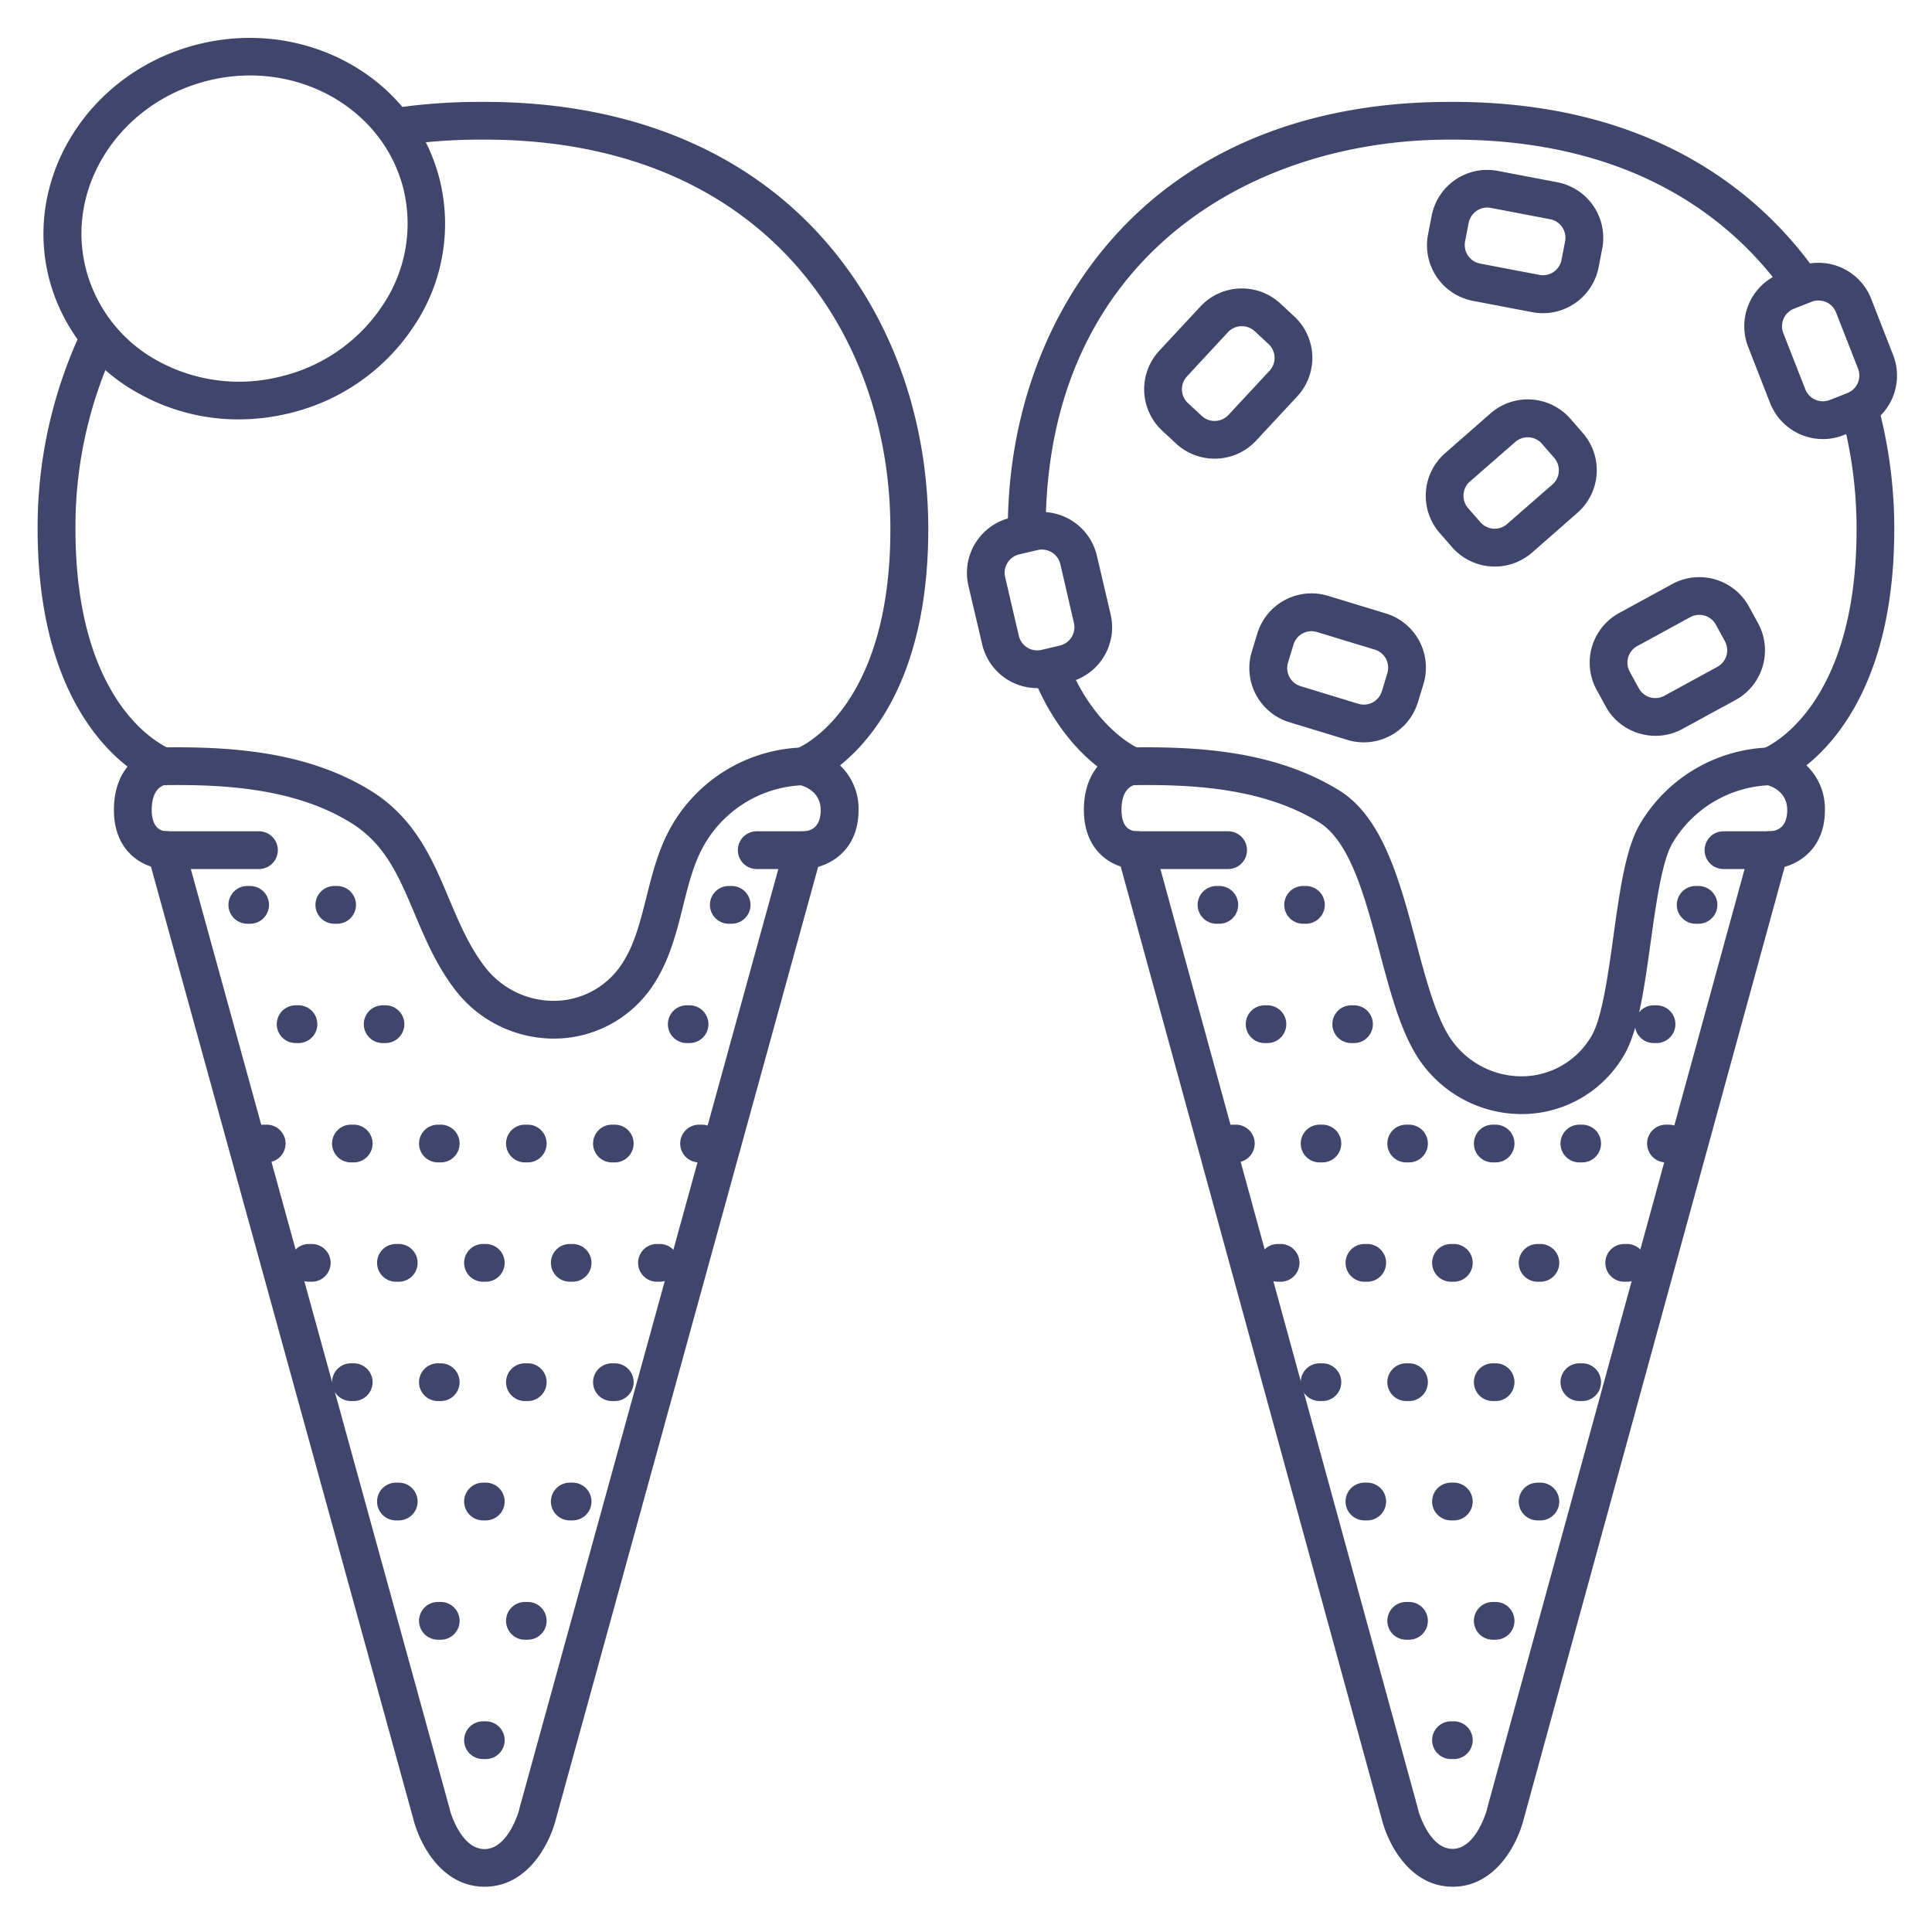 <?xml version="1.0" ?><svg viewBox="0 0 512 512" xmlns="http://www.w3.org/2000/svg"><defs><style>.cls-1{fill:#3f456b;}</style></defs><title/><g id="Lines"><path class="cls-1" d="M128.43,500c-11.38,0-17.23-11.3-18.91-18L40,229.64c-4.82-1.56-9.81-6.06-9.81-15,0-5.19,1.53-8.9,3.61-11.48-9.3-7.26-23.83-24.72-23.83-63a122.28,122.28,0,0,1,11.2-51.57,5,5,0,1,1,9,4.24A112.27,112.27,0,0,0,20,140.23c0,47.64,23.93,57.77,25,58.18a5.11,5.11,0,0,1,3.25,5.43A4.82,4.82,0,0,1,43.8,208c-.94.2-3.59,1.25-3.59,6.64,0,5.22,2.91,5.63,3.8,5.63A5,5,0,0,1,48.83,224l70.35,255.41a.93.93,0,0,1,0,.13c0,.09,2.84,10.49,9.21,10.49s9.19-10.38,9.22-10.49l0-.13L208,224a5,5,0,0,1,4.82-3.67c2.09-.07,4.67-1.11,4.67-5.63,0-5.17-4.75-6.5-5.71-6.71a5,5,0,0,1-.73-9.57c1-.39,24.91-10.52,24.91-58.16C236,88.83,202.74,37,128.43,37h-.88a146.51,146.51,0,0,0-21.1,1.48A5,5,0,0,1,105,28.56,155.08,155.08,0,0,1,127.55,27h.88c37.63,0,68.64,12.53,89.7,36.23,18,20.23,27.87,47.59,27.87,77,0,37.63-14.08,55.14-23.38,62.6a15.89,15.89,0,0,1,4.91,11.84c0,9.07-5.49,13.57-10.71,15.06L147.34,482C145.66,488.7,139.82,500,128.43,500Z"/><path class="cls-1" d="M146.69,275.24a33,33,0,0,1-26.17-13.05c-4.88-6.4-7.81-13.34-10.65-20.06-4.21-10-7.84-18.57-17-24.16-14.86-9.11-33.47-10.13-49.72-9.9h-.07a5,5,0,0,1-.07-10c17.68-.24,38.06.93,55.09,11.38,11.85,7.27,16.47,18.21,20.93,28.79,2.71,6.43,5.28,12.49,9.39,17.88a23,23,0,0,0,19.39,9.09,21.62,21.62,0,0,0,17.49-10.54c3-4.88,4.44-10.72,6-16.89,1.64-6.54,3.34-13.31,7-19.46a41.56,41.56,0,0,1,35.4-20.25,5,5,0,0,1,0,10,31.5,31.5,0,0,0-26.82,15.39c-2.91,4.87-4.36,10.64-5.88,16.75-1.66,6.63-3.38,13.48-7.16,19.67a31.49,31.49,0,0,1-25.5,15.32C147.81,275.22,147.25,275.24,146.69,275.24Z"/><path class="cls-1" d="M68.63,230.3H43.13a5,5,0,1,1,0-10h25.5a5,5,0,0,1,0,10Z"/><path class="cls-1" d="M213.74,230.3h-13.2a5,5,0,0,1,0-10h13.2a5,5,0,0,1,0,10Z"/><path class="cls-1" d="M272.08,145.23a5,5,0,0,1-5-5c0-29.44,9.85-56.79,27.73-77C315.77,39.5,346.65,27,384.1,27H385c53,0,81.44,24.27,96,44.63a5,5,0,0,1-8.15,5.81C459.64,59,433.72,37,385,37h-.88c-53.27,0-107,31.93-107,103.26A5,5,0,0,1,272.08,145.23Z"/><path class="cls-1" d="M385,500c-11.35,0-17.17-11.3-18.84-18L297,229.64c-4.8-1.57-9.76-6.07-9.76-15,0-5.2,1.53-8.92,3.61-11.5-5.14-4-11.88-11.22-16.87-23.33A5,5,0,1,1,283.2,176c7.25,17.61,18.55,22.32,18.66,22.36a5.09,5.09,0,0,1,3.32,5.42,4.83,4.83,0,0,1-4.42,4.22c-.93.2-3.55,1.26-3.55,6.64,0,4.45,2.05,5.52,3.79,5.63a4.73,4.73,0,0,1,4.78,3.68l70,255.41,0,.13c0,.09,2.83,10.48,9.15,10.48s9.12-10.39,9.15-10.5l0-.11,70-255.41A5,5,0,0,1,469,220.3c2.07-.07,4.63-1.11,4.63-5.63,0-5.51-5.38-6.66-5.61-6.7a5,5,0,0,1-.79-9.58c1-.39,24.78-10.52,24.78-58.16a115.31,115.31,0,0,0-4.11-30.69,5,5,0,0,1,9.64-2.66A125.23,125.23,0,0,1,502,140.23c0,37.63-14,55.14-23.28,62.6a15.89,15.89,0,0,1,4.9,11.84c0,9.06-5.46,13.56-10.66,15.05L403.82,482C402.15,488.7,396.32,500,385,500Z"/><path class="cls-1" d="M403.15,295.24a32.79,32.79,0,0,1-26.07-13.06c-5.43-7.14-8.36-18.17-11.46-29.85-3.83-14.4-7.79-29.3-16-34.37-14.77-9.1-33.29-10.12-49.46-9.89h-.06a5,5,0,0,1-.07-10c17.62-.24,37.89.93,54.84,11.38,11.61,7.16,16.09,24,20.42,40.31,2.72,10.23,5.53,20.8,9.76,26.37a22.74,22.74,0,0,0,19.26,9.08,21.44,21.44,0,0,0,17.38-10.53c2.83-4.64,4.44-16.21,5.86-26.41,1.68-12.11,3.27-23.55,7.08-29.94a41.34,41.34,0,0,1,35.25-20.26,5,5,0,0,1,0,10,31.29,31.29,0,0,0-26.66,15.38c-2.77,4.65-4.36,16.1-5.77,26.2-1.7,12.25-3.31,23.81-7.21,30.23a31.34,31.34,0,0,1-25.41,15.32C404.26,295.22,403.7,295.24,403.15,295.24Z"/><path class="cls-1" d="M325.47,230.3H300.09a5,5,0,0,1,0-10h25.38a5,5,0,0,1,0,10Z"/><path class="cls-1" d="M469.87,230.3H456.74a5,5,0,0,1,0-10h13.13a5,5,0,0,1,0,10Z"/><path class="cls-1" d="M63.19,111.14a53.9,53.9,0,0,1-26-6.64A48.64,48.64,0,0,1,13,73.8c-6.87-26.91,10.74-54.73,39.26-62s57.33,8.66,64.2,35.57a48.63,48.63,0,0,1-6.41,38.51,54.7,54.7,0,0,1-32.84,23.5A56.87,56.87,0,0,1,63.19,111.14ZM66.27,20a46.12,46.12,0,0,0-11.49,1.46c-23.19,5.93-37.56,28.29-32,49.85A38.73,38.73,0,0,0,42,95.74a44.77,44.77,0,0,0,32.8,3.93,44.76,44.76,0,0,0,26.89-19.19,38.75,38.75,0,0,0,5.16-30.66h0C102.22,31.85,85.23,20,66.27,20Z"/><path class="cls-1" d="M321.88,121.55a15,15,0,0,1-10.21-4L308,114.14a15,15,0,0,1-.77-21.2l10.89-11.71a15,15,0,0,1,21.2-.78L343,83.86a15,15,0,0,1,.77,21.2l-10.89,11.71A14.94,14.94,0,0,1,321.88,121.55Zm7.24-35.1h-.19A5,5,0,0,0,325.45,88L314.56,99.75a5,5,0,0,0,.26,7.07l3.66,3.4h0a4.9,4.9,0,0,0,3.59,1.33,5,5,0,0,0,3.48-1.58l10.89-11.72a5,5,0,0,0-.26-7.07l-3.66-3.4A4.94,4.94,0,0,0,329.12,86.45Z"/><path class="cls-1" d="M396.12,150.14A15,15,0,0,1,384.81,145h0l-3.29-3.77A15,15,0,0,1,383,120.07L395,109.55A15,15,0,0,1,416.19,111l3.29,3.77A15,15,0,0,1,418,135.93L406,146.45A15,15,0,0,1,396.12,150.14Zm-3.77-11.71a5,5,0,0,0,7,.48l12.06-10.52a4.93,4.93,0,0,0,1.69-3.42,5,5,0,0,0-1.21-3.63l-3.29-3.77a5,5,0,0,0-7-.48l-12.06,10.52a4.93,4.93,0,0,0-1.69,3.42,5,5,0,0,0,1.21,3.63Z"/><path class="cls-1" d="M438.72,195a15.26,15.26,0,0,1-4.27-.62,14.92,14.92,0,0,1-8.94-7.2h0l-2.4-4.39a15,15,0,0,1,6-20.35l14.05-7.66a15,15,0,0,1,20.35,6l2.4,4.39a15,15,0,0,1-6,20.35l-14.05,7.66A14.83,14.83,0,0,1,438.72,195Zm-4.43-12.61a5,5,0,0,0,6.78,2l14.05-7.67a5,5,0,0,0,2-6.78l-2.4-4.39a5,5,0,0,0-6.78-2l-14.05,7.67a5,5,0,0,0-2,6.78Z"/><path class="cls-1" d="M483.1,116.36a15.06,15.06,0,0,1-14-9.54l-5.82-14.9a15,15,0,0,1,8.51-19.43l4.66-1.82a15,15,0,0,1,19.43,8.51l5.82,14.9a15,15,0,0,1-8.51,19.43h0l-4.66,1.82A14.88,14.88,0,0,1,483.1,116.36Zm8.28-7.5h0ZM481.9,79.64a4.87,4.87,0,0,0-1.8.34l-4.66,1.82a5,5,0,0,0-2.84,6.48l5.83,14.9A5,5,0,0,0,484.9,106l4.66-1.82a5,5,0,0,0,2.84-6.48l-5.83-14.9a4.93,4.93,0,0,0-2.65-2.75A5.13,5.13,0,0,0,481.9,79.64Z"/><path class="cls-1" d="M408.9,83a15.28,15.28,0,0,1-2.85-.27l-15.71-3a15,15,0,0,1-11.9-17.56l.95-4.91A15,15,0,0,1,397,45.3l15.71,3a15,15,0,0,1,11.9,17.56h0l-.95,4.91A15.06,15.06,0,0,1,408.9,83ZM394.12,55a5.06,5.06,0,0,0-4.91,4.06L388.26,64a5,5,0,0,0,4,5.85l15.71,3a5,5,0,0,0,5.85-4l.95-4.91a5,5,0,0,0-4-5.85l-15.71-3A5,5,0,0,0,394.12,55Zm25.53,9.91h0Z"/><path class="cls-1" d="M361.41,196.73a14.7,14.7,0,0,1-4.36-.66l-15.31-4.66a15,15,0,0,1-10-18.73l1.46-4.78a15,15,0,0,1,18.72-10l15.31,4.66a15,15,0,0,1,10,18.73l-1.46,4.78A15,15,0,0,1,361.41,196.73Zm-13.83-29.46a5,5,0,0,0-4.79,3.55l-1.45,4.78a5,5,0,0,0,3.32,6.24l15.3,4.67a5,5,0,0,0,6.25-3.33l1.45-4.78h0a5,5,0,0,0-3.32-6.24L349,167.49A5,5,0,0,0,347.58,167.27Z"/><path class="cls-1" d="M274.88,182.36a15,15,0,0,1-14.59-11.58l-3.65-15.57a15,15,0,0,1,11.17-18l4.87-1.14a15,15,0,0,1,18,11.18l3.65,15.57a15,15,0,0,1-11.17,18L278.32,182A14.89,14.89,0,0,1,274.88,182.36Zm1.22-36.72a4.78,4.78,0,0,0-1.13.13l-4.87,1.15a5,5,0,0,0-3.73,6L270,168.5a5,5,0,0,0,6,3.73l4.87-1.15h0a5,5,0,0,0,3.73-6L281,149.5a5,5,0,0,0-2.23-3.1A5,5,0,0,0,276.1,145.64Z"/></g><g id="Outline"><path class="cls-1" d="M450.12,244.8h-.75a5,5,0,0,1,0-10h.75a5,5,0,0,1,0,10Z"/><path class="cls-1" d="M442.24,308.05h-.74a5,5,0,0,1,0-10h.74a5,5,0,0,1,0,10Z"/><path class="cls-1" d="M439,276.42h-.74a5,5,0,0,1,0-10H439a5,5,0,0,1,0,10Z"/><path class="cls-1" d="M419.29,308.05h-.74a5,5,0,0,1,0-10h.74a5,5,0,0,1,0,10Z"/><path class="cls-1" d="M431.17,339.67h-.74a5,5,0,0,1,0-10h.74a5,5,0,0,1,0,10Z"/><path class="cls-1" d="M419.29,371.29h-.74a5,5,0,0,1,0-10h.74a5,5,0,0,1,0,10Z"/><path class="cls-1" d="M396.35,308.05h-.75a5,5,0,0,1,0-10h.75a5,5,0,0,1,0,10Z"/><path class="cls-1" d="M408.22,339.67h-.74a5,5,0,0,1,0-10h.74a5,5,0,0,1,0,10Z"/><path class="cls-1" d="M396.35,371.29h-.75a5,5,0,0,1,0-10h.75a5,5,0,0,1,0,10Z"/><path class="cls-1" d="M408.22,402.92h-.74a5,5,0,0,1,0-10h.74a5,5,0,0,1,0,10Z"/><path class="cls-1" d="M396.35,434.54h-.75a5,5,0,0,1,0-10h.75a5,5,0,0,1,0,10Z"/><path class="cls-1" d="M373.4,308.05h-.74a5,5,0,0,1,0-10h.74a5,5,0,0,1,0,10Z"/><path class="cls-1" d="M385.28,339.67h-.75a5,5,0,0,1,0-10h.75a5,5,0,0,1,0,10Z"/><path class="cls-1" d="M373.4,371.29h-.74a5,5,0,0,1,0-10h.74a5,5,0,0,1,0,10Z"/><path class="cls-1" d="M385.28,402.92h-.75a5,5,0,0,1,0-10h.75a5,5,0,0,1,0,10Z"/><path class="cls-1" d="M373.4,434.54h-.74a5,5,0,0,1,0-10h.74a5,5,0,0,1,0,10Z"/><path class="cls-1" d="M385.28,466.17h-.75a5,5,0,0,1,0-10h.75a5,5,0,0,1,0,10Z"/><path class="cls-1" d="M346.08,244.8h-.74a5,5,0,0,1,0-10h.74a5,5,0,0,1,0,10Z"/><path class="cls-1" d="M358.83,276.42h-.74a5,5,0,0,1,0-10h.74a5,5,0,0,1,0,10Z"/><path class="cls-1" d="M350.45,308.05h-.74a5,5,0,0,1,0-10h.74a5,5,0,0,1,0,10Z"/><path class="cls-1" d="M362.33,339.67h-.74a5,5,0,0,1,0-10h.74a5,5,0,0,1,0,10Z"/><path class="cls-1" d="M350.45,371.29h-.74a5,5,0,0,1,0-10h.74a5,5,0,0,1,0,10Z"/><path class="cls-1" d="M362.33,402.92h-.74a5,5,0,0,1,0-10h.74a5,5,0,0,1,0,10Z"/><path class="cls-1" d="M323.13,244.8h-.74a5,5,0,0,1,0-10h.74a5,5,0,0,1,0,10Z"/><path class="cls-1" d="M335.88,276.42h-.74a5,5,0,0,1,0-10h.74a5,5,0,0,1,0,10Z"/><path class="cls-1" d="M327.51,308.05h-.75a5,5,0,0,1,0-10h.75a5,5,0,0,1,0,10Z"/><path class="cls-1" d="M339.38,339.67h-.74a5,5,0,0,1,0-10h.74a5,5,0,0,1,0,10Z"/><path class="cls-1" d="M193.89,244.8h-.75a5,5,0,0,1,0-10h.75a5,5,0,0,1,0,10Z"/><path class="cls-1" d="M186,308.05h-.74a5,5,0,1,1,0-10H186a5,5,0,0,1,0,10Z"/><path class="cls-1" d="M182.76,276.42H182a5,5,0,0,1,0-10h.74a5,5,0,0,1,0,10Z"/><path class="cls-1" d="M162.92,308.05h-.75a5,5,0,0,1,0-10h.75a5,5,0,1,1,0,10Z"/><path class="cls-1" d="M174.85,339.67h-.75a5,5,0,1,1,0-10h.75a5,5,0,0,1,0,10Z"/><path class="cls-1" d="M162.92,371.29h-.75a5,5,0,0,1,0-10h.75a5,5,0,1,1,0,10Z"/><path class="cls-1" d="M139.86,308.05h-.75a5,5,0,0,1,0-10h.75a5,5,0,0,1,0,10Z"/><path class="cls-1" d="M151.79,339.67H151a5,5,0,0,1,0-10h.75a5,5,0,1,1,0,10Z"/><path class="cls-1" d="M139.86,371.29h-.75a5,5,0,0,1,0-10h.75a5,5,0,0,1,0,10Z"/><path class="cls-1" d="M151.79,402.92H151a5,5,0,0,1,0-10h.75a5,5,0,1,1,0,10Z"/><path class="cls-1" d="M139.86,434.54h-.75a5,5,0,0,1,0-10h.75a5,5,0,1,1,0,10Z"/><path class="cls-1" d="M116.8,308.05h-.75a5,5,0,0,1,0-10h.75a5,5,0,1,1,0,10Z"/><path class="cls-1" d="M128.73,339.67H128a5,5,0,0,1,0-10h.74a5,5,0,0,1,0,10Z"/><path class="cls-1" d="M116.8,371.29h-.75a5,5,0,0,1,0-10h.75a5,5,0,1,1,0,10Z"/><path class="cls-1" d="M128.73,402.92H128a5,5,0,1,1,0-10h.74a5,5,0,0,1,0,10Z"/><path class="cls-1" d="M116.8,434.54h-.75a5,5,0,0,1,0-10h.75a5,5,0,1,1,0,10Z"/><path class="cls-1" d="M128.73,466.17H128a5,5,0,1,1,0-10h.74a5,5,0,0,1,0,10Z"/><path class="cls-1" d="M89.34,244.8H88.6a5,5,0,1,1,0-10h.74a5,5,0,0,1,0,10Z"/><path class="cls-1" d="M102.16,276.42h-.75a5,5,0,0,1,0-10h.75a5,5,0,1,1,0,10Z"/><path class="cls-1" d="M93.74,308.05H93a5,5,0,0,1,0-10h.74a5,5,0,1,1,0,10Z"/><path class="cls-1" d="M105.67,339.67h-.74a5,5,0,0,1,0-10h.74a5,5,0,1,1,0,10Z"/><path class="cls-1" d="M93.74,371.29H93a5,5,0,0,1,0-10h.74a5,5,0,1,1,0,10Z"/><path class="cls-1" d="M105.67,402.92h-.74a5,5,0,0,1,0-10h.74a5,5,0,1,1,0,10Z"/><path class="cls-1" d="M66.29,244.8h-.75a5,5,0,0,1,0-10h.75a5,5,0,1,1,0,10Z"/><path class="cls-1" d="M79.1,276.42h-.75a5,5,0,1,1,0-10h.75a5,5,0,0,1,0,10Z"/><path class="cls-1" d="M70.68,308.05h-.74a5,5,0,0,1,0-10h.74a5,5,0,0,1,0,10Z"/><path class="cls-1" d="M82.62,339.67h-.75a5,5,0,0,1,0-10h.75a5,5,0,0,1,0,10Z"/></g></svg>
